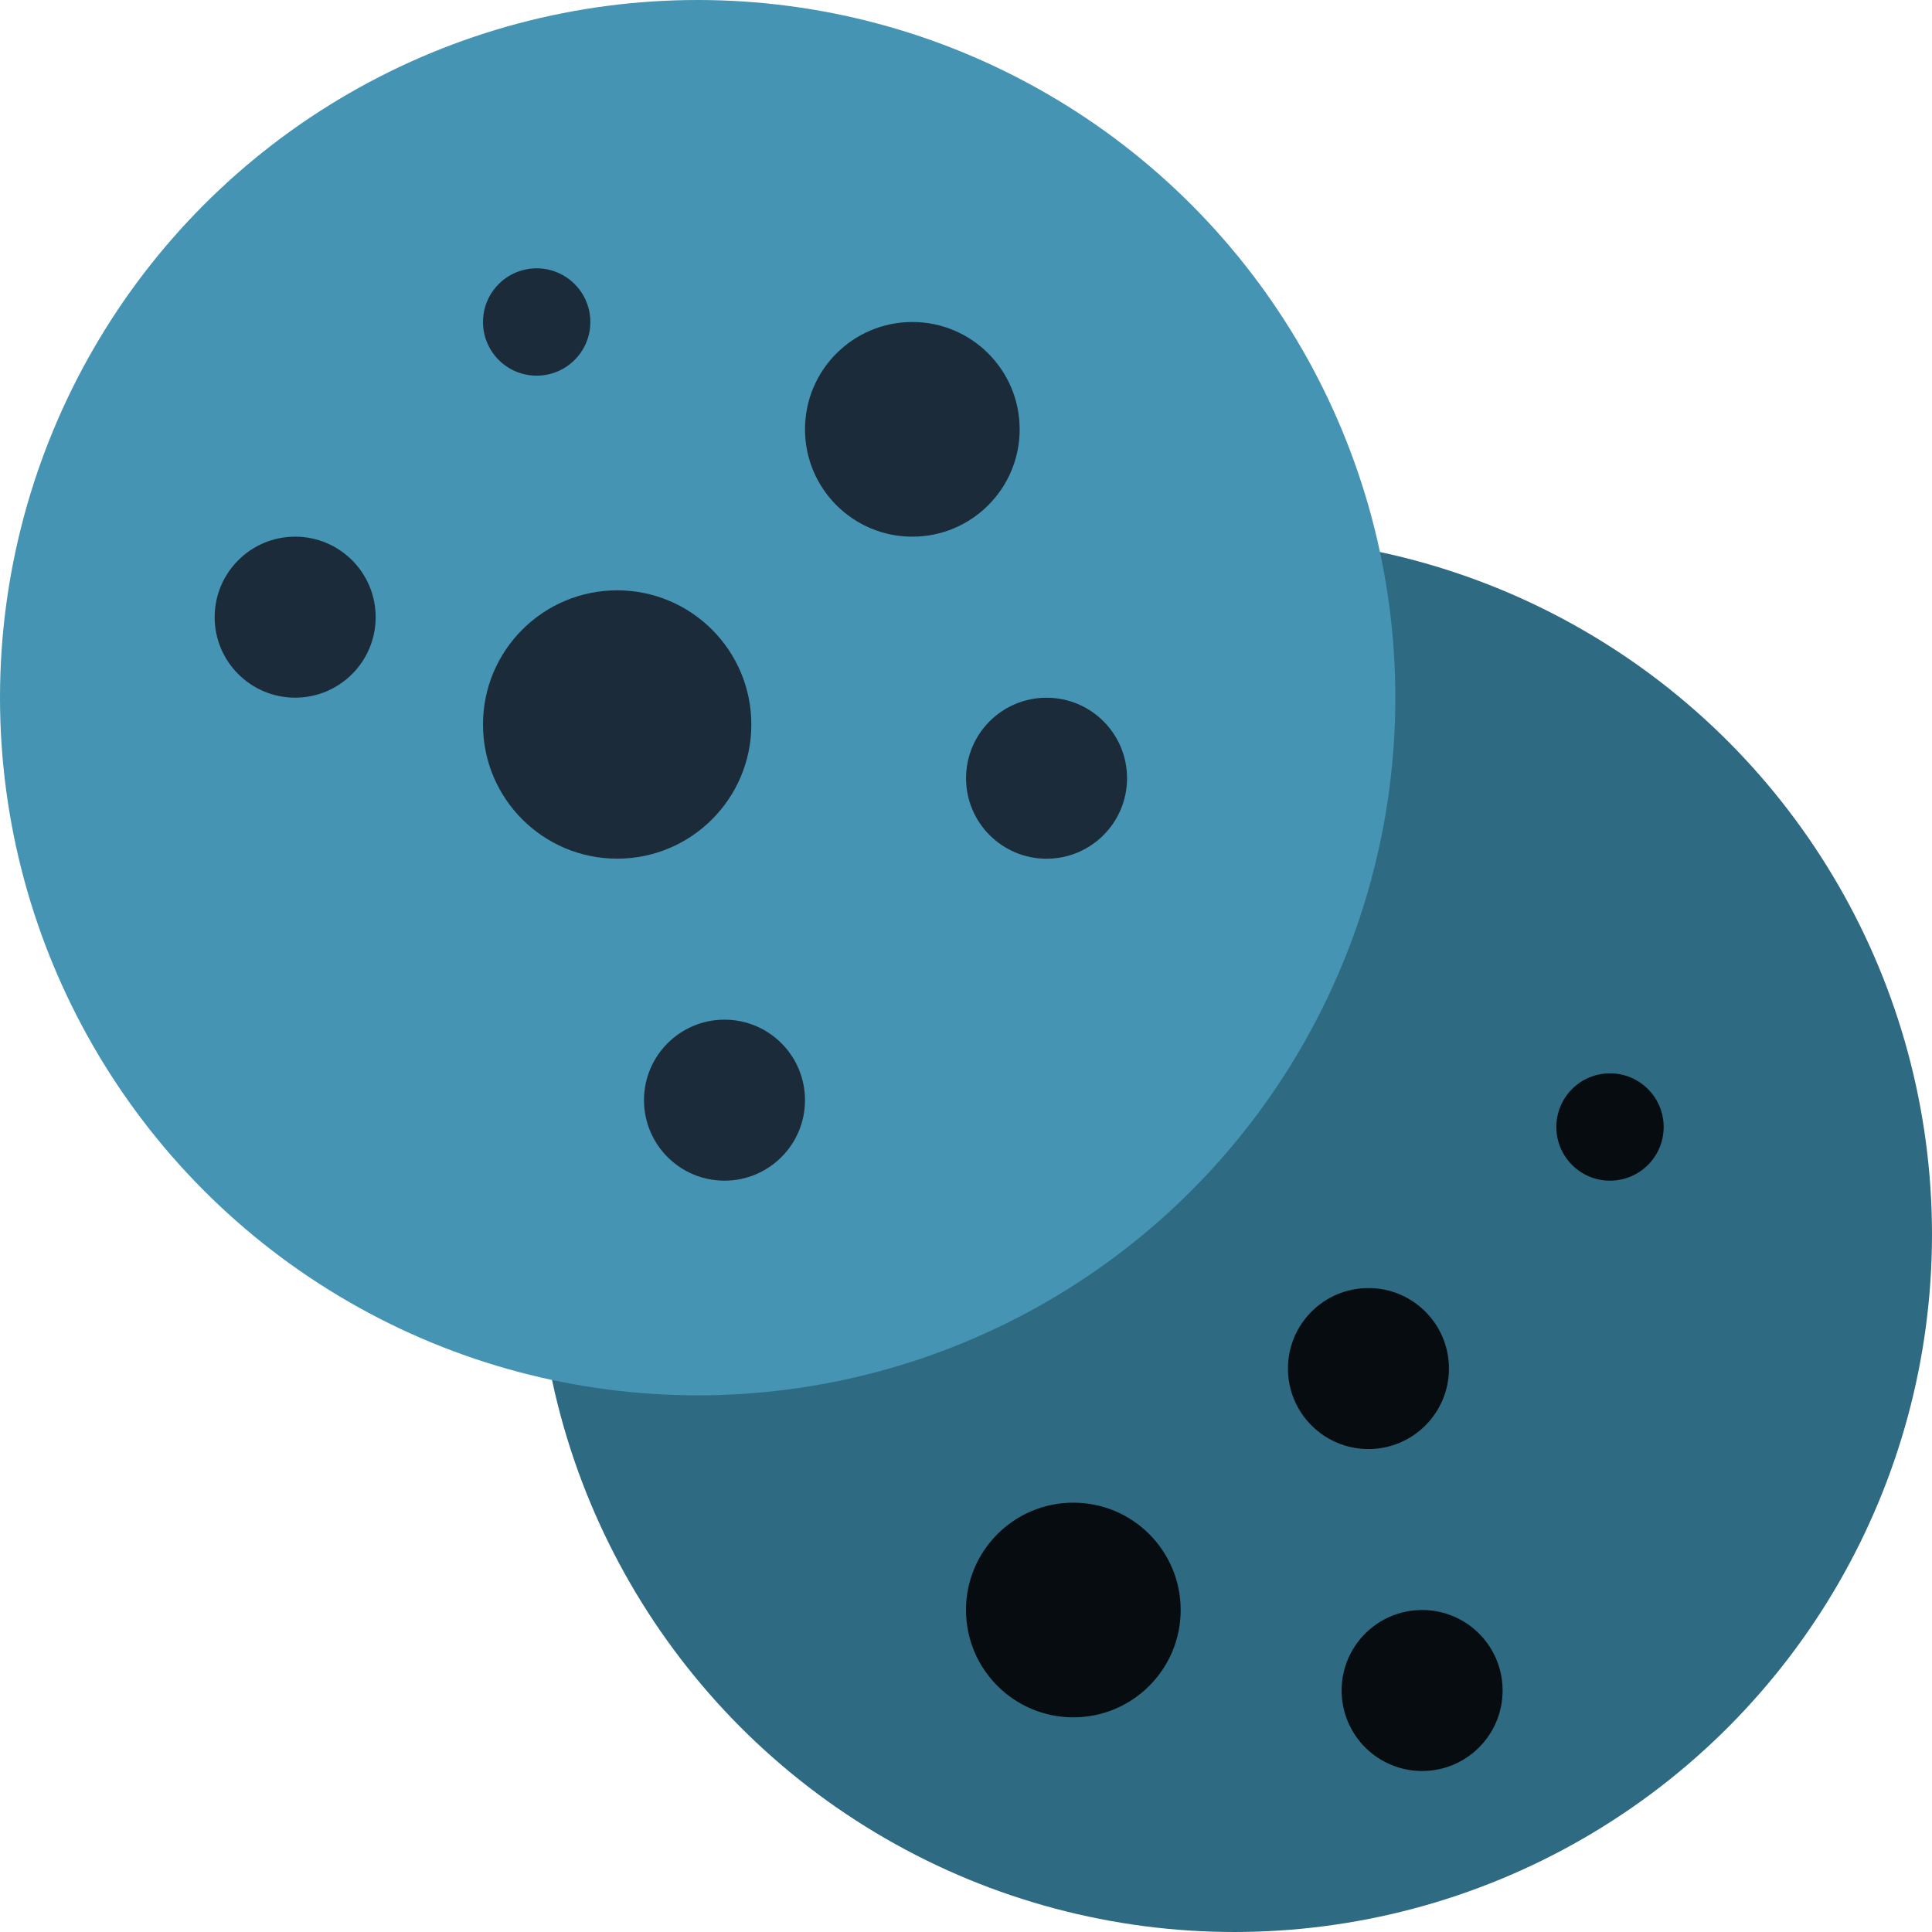 <svg height="36" viewBox="0 0 36 36" width="36" xmlns="http://www.w3.org/2000/svg"><g fill="none" transform="matrix(1 0 0 -1 0 36)"><circle cx="23" cy="13" fill="#2e6b83" r="13"/><circle cx="13" cy="23" fill="#4594b3" r="13"/><g fill="#1b2b3a"><circle cx="11.5" cy="22.5" r="2.5"/><circle cx="13.5" cy="15.5" r="1.5"/><circle cx="17" cy="28" r="2"/><circle cx="5.5" cy="24.5" r="1.5"/><circle cx="19.501" cy="21.499" r="1.5"/><circle cx="10" cy="30" r="1"/></g><g fill="#070c10"><circle cx="20" cy="6" r="2"/><circle cx="25.499" cy="10.499" r="1.5"/><circle cx="26.499" cy="4.5" r="1.5"/><circle cx="30" cy="15" r="1"/></g></g></svg>
